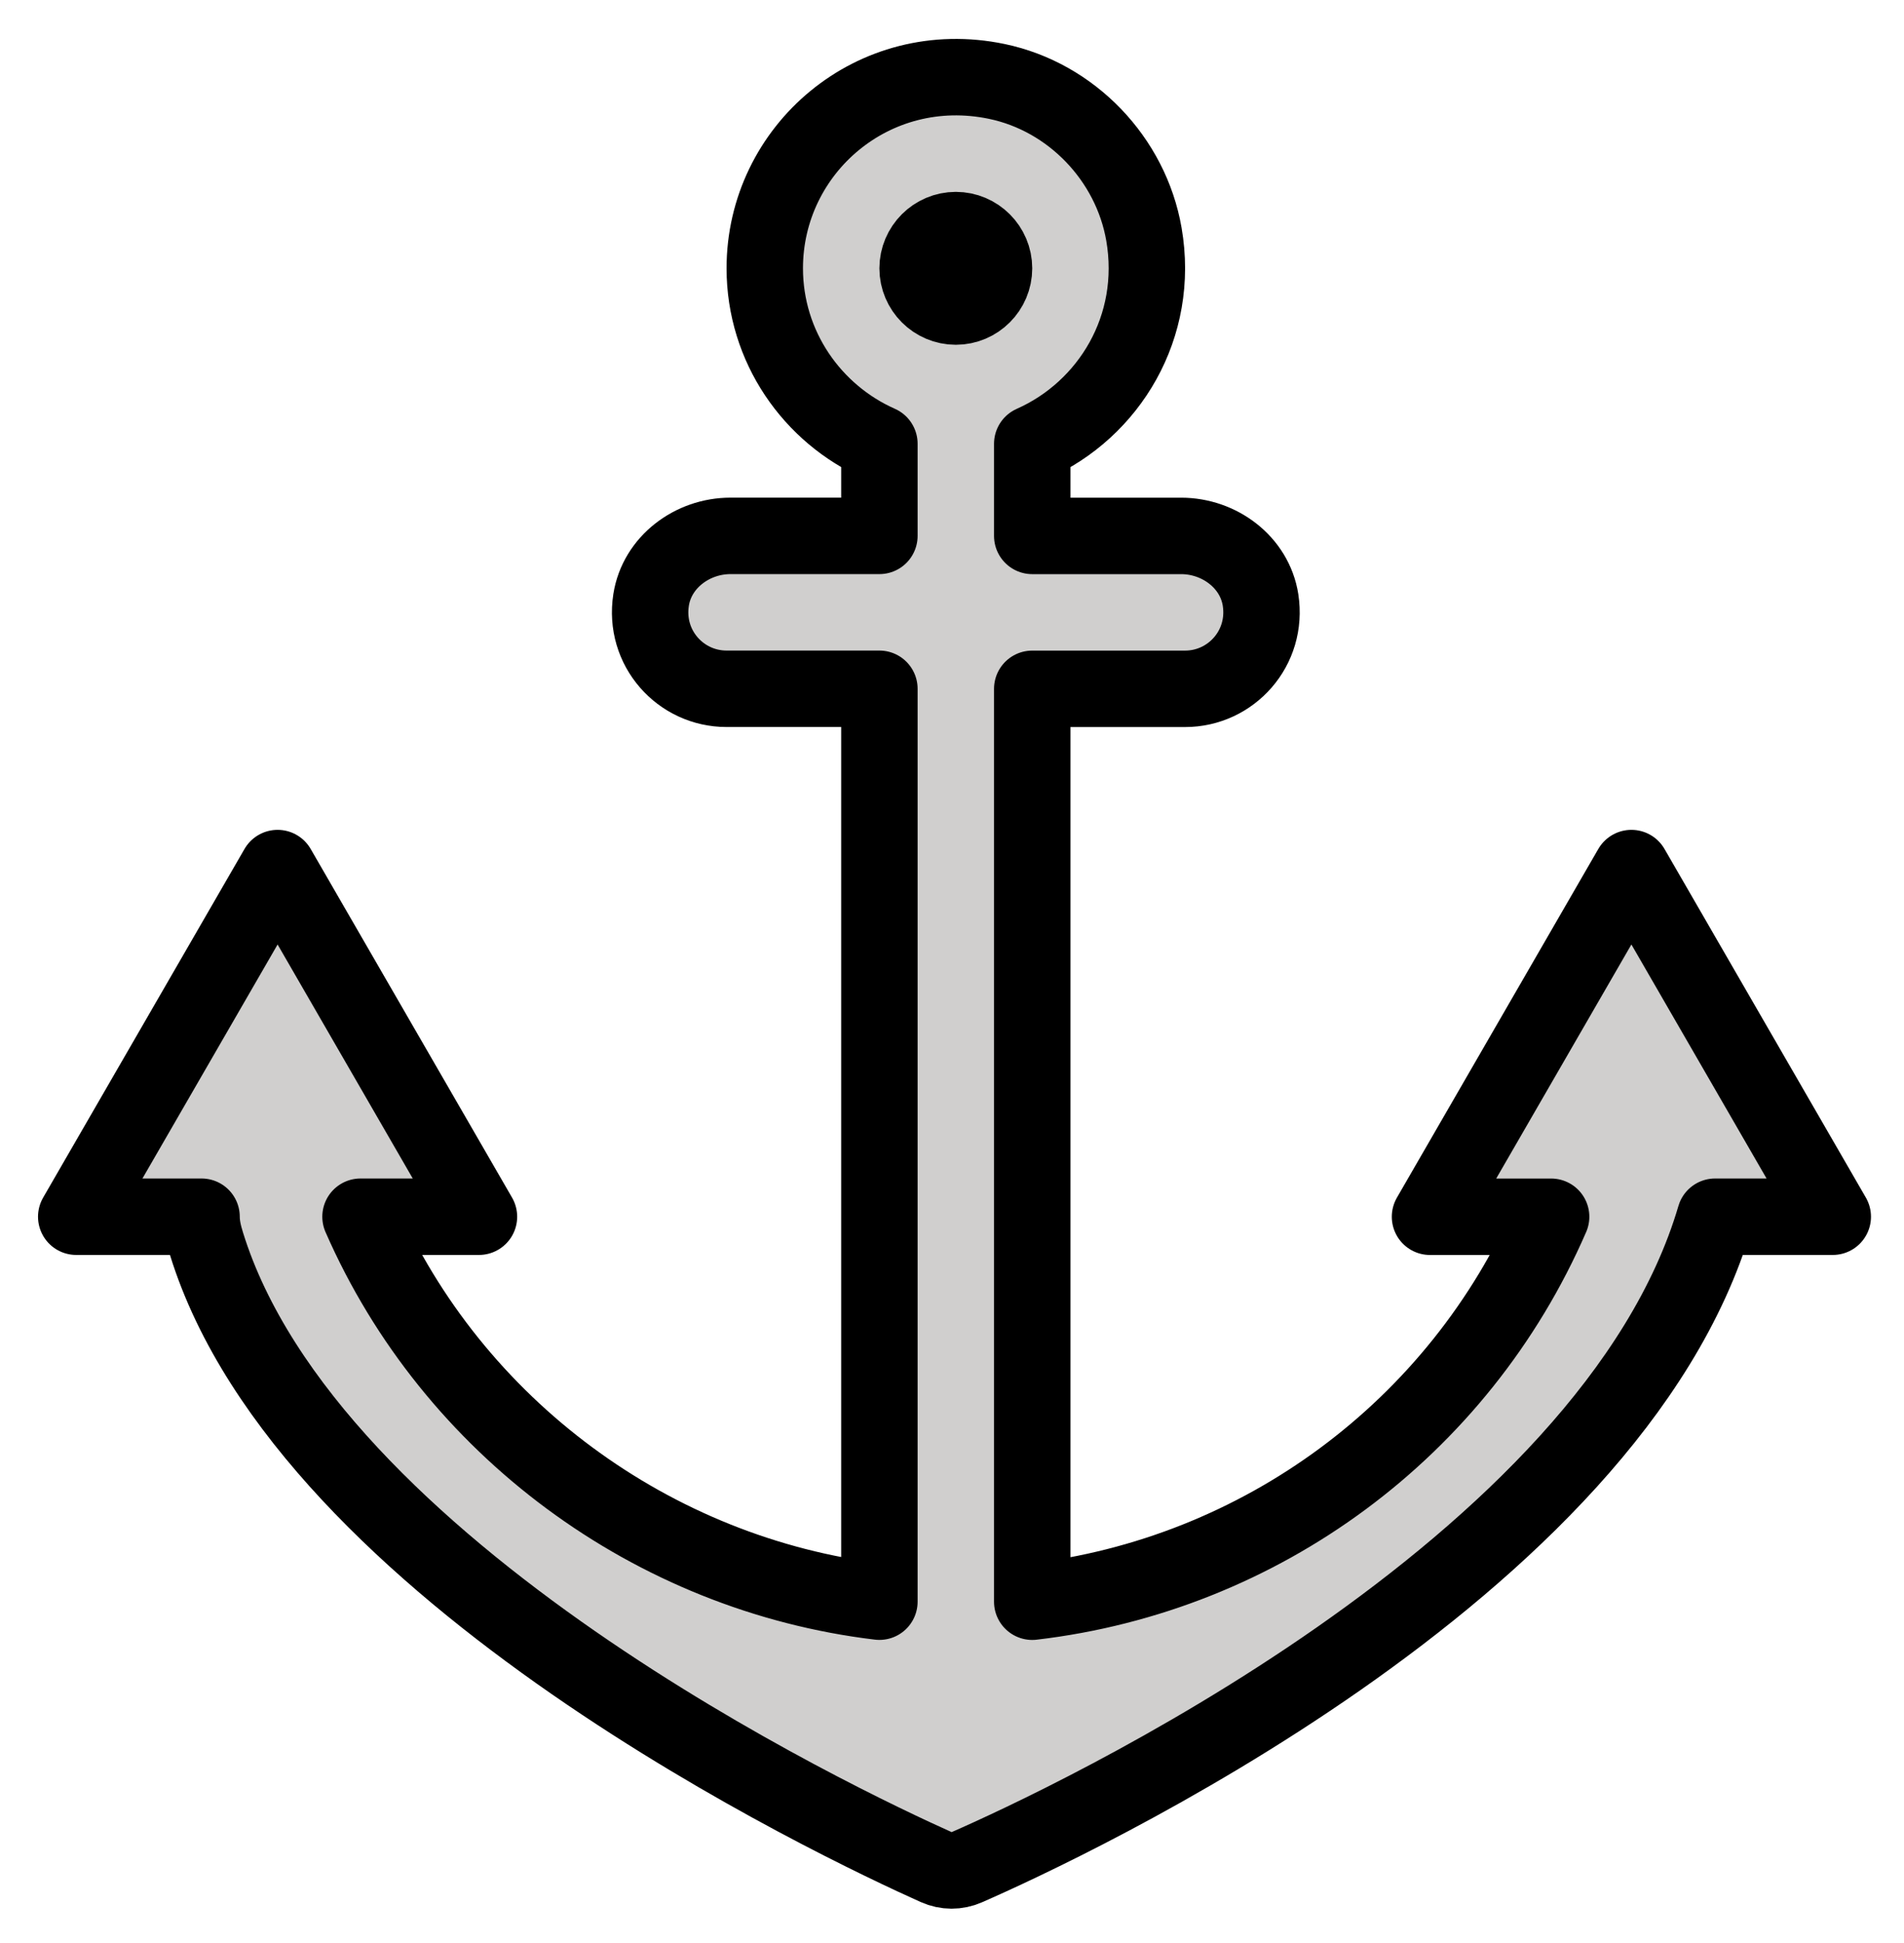 <svg xmlns="http://www.w3.org/2000/svg" role="img" viewBox="11.52 11.40 49.83 50.83"><title>2693.svg</title><path fill="#d0cfce" stroke-linecap="round" stroke-linejoin="round" stroke-miterlimit="10" stroke-width="2" d="M54.215 34.109l-5.27 9.12h3.17c-2.41 5.55-7.6 9.37-13.58 10.07v-23.88h4c1.205 0 2.17-1.068 1.975-2.324-.154-.988-1.077-1.676-2.077-1.676H38.535v-2.41c2.01-.891 3.342-3.061 2.923-5.481-.341-1.968-1.895-3.591-3.851-3.998-3.228-.672-6.072 1.778-6.072 4.888 0 2.05 1.24 3.81 3 4.59v2.41h-3.898c-1 0-1.923.688-2.077 1.676-.196 1.256.769 2.324 1.975 2.324h4v23.88c-5.93-.71-11.17-4.56-13.58-10.07h3.1l-5.27-9.12-5.27 9.12h3.28c0 .24.054.465.13.71 2.672 8.608 16.563 15.168 19.099 16.304.257.115.539.116.797.003 2.578-1.129 16.862-7.754 19.585-17.017h3.08l-5.27-9.12zm-17.68-16.69c.55 0 1 .45 1 1s-.45 1-1 1c-.55 0-1-.45-1-1s.45-1 1-1z"/><path fill="none" stroke="#000" stroke-linecap="round" stroke-linejoin="round" stroke-miterlimit="10" stroke-width="2" d="M54.215 34.109l-5.27 9.12h3.17c-2.41 5.55-7.6 9.37-13.58 10.07v-23.88h4c1.205 0 2.17-1.068 1.975-2.324-.154-.988-1.077-1.676-2.077-1.676H38.535v-2.41c2.01-.891 3.342-3.061 2.923-5.481-.341-1.968-1.895-3.591-3.851-3.998-3.228-.672-6.072 1.778-6.072 4.888 0 2.05 1.24 3.81 3 4.59v2.41h-3.898c-1 0-1.923.688-2.077 1.676-.196 1.256.769 2.324 1.975 2.324h4v23.88c-5.93-.71-11.17-4.56-13.58-10.07h3.1l-5.27-9.12-5.27 9.12h3.28c0 .24.054.465.13.71 2.672 8.608 16.563 15.168 19.099 16.304.257.115.539.116.797.003 2.578-1.129 16.862-7.754 19.585-17.017h3.08l-5.27-9.12zm-17.68-16.69c.55 0 1 .45 1 1s-.45 1-1 1c-.55 0-1-.45-1-1s.45-1 1-1z"/></svg>